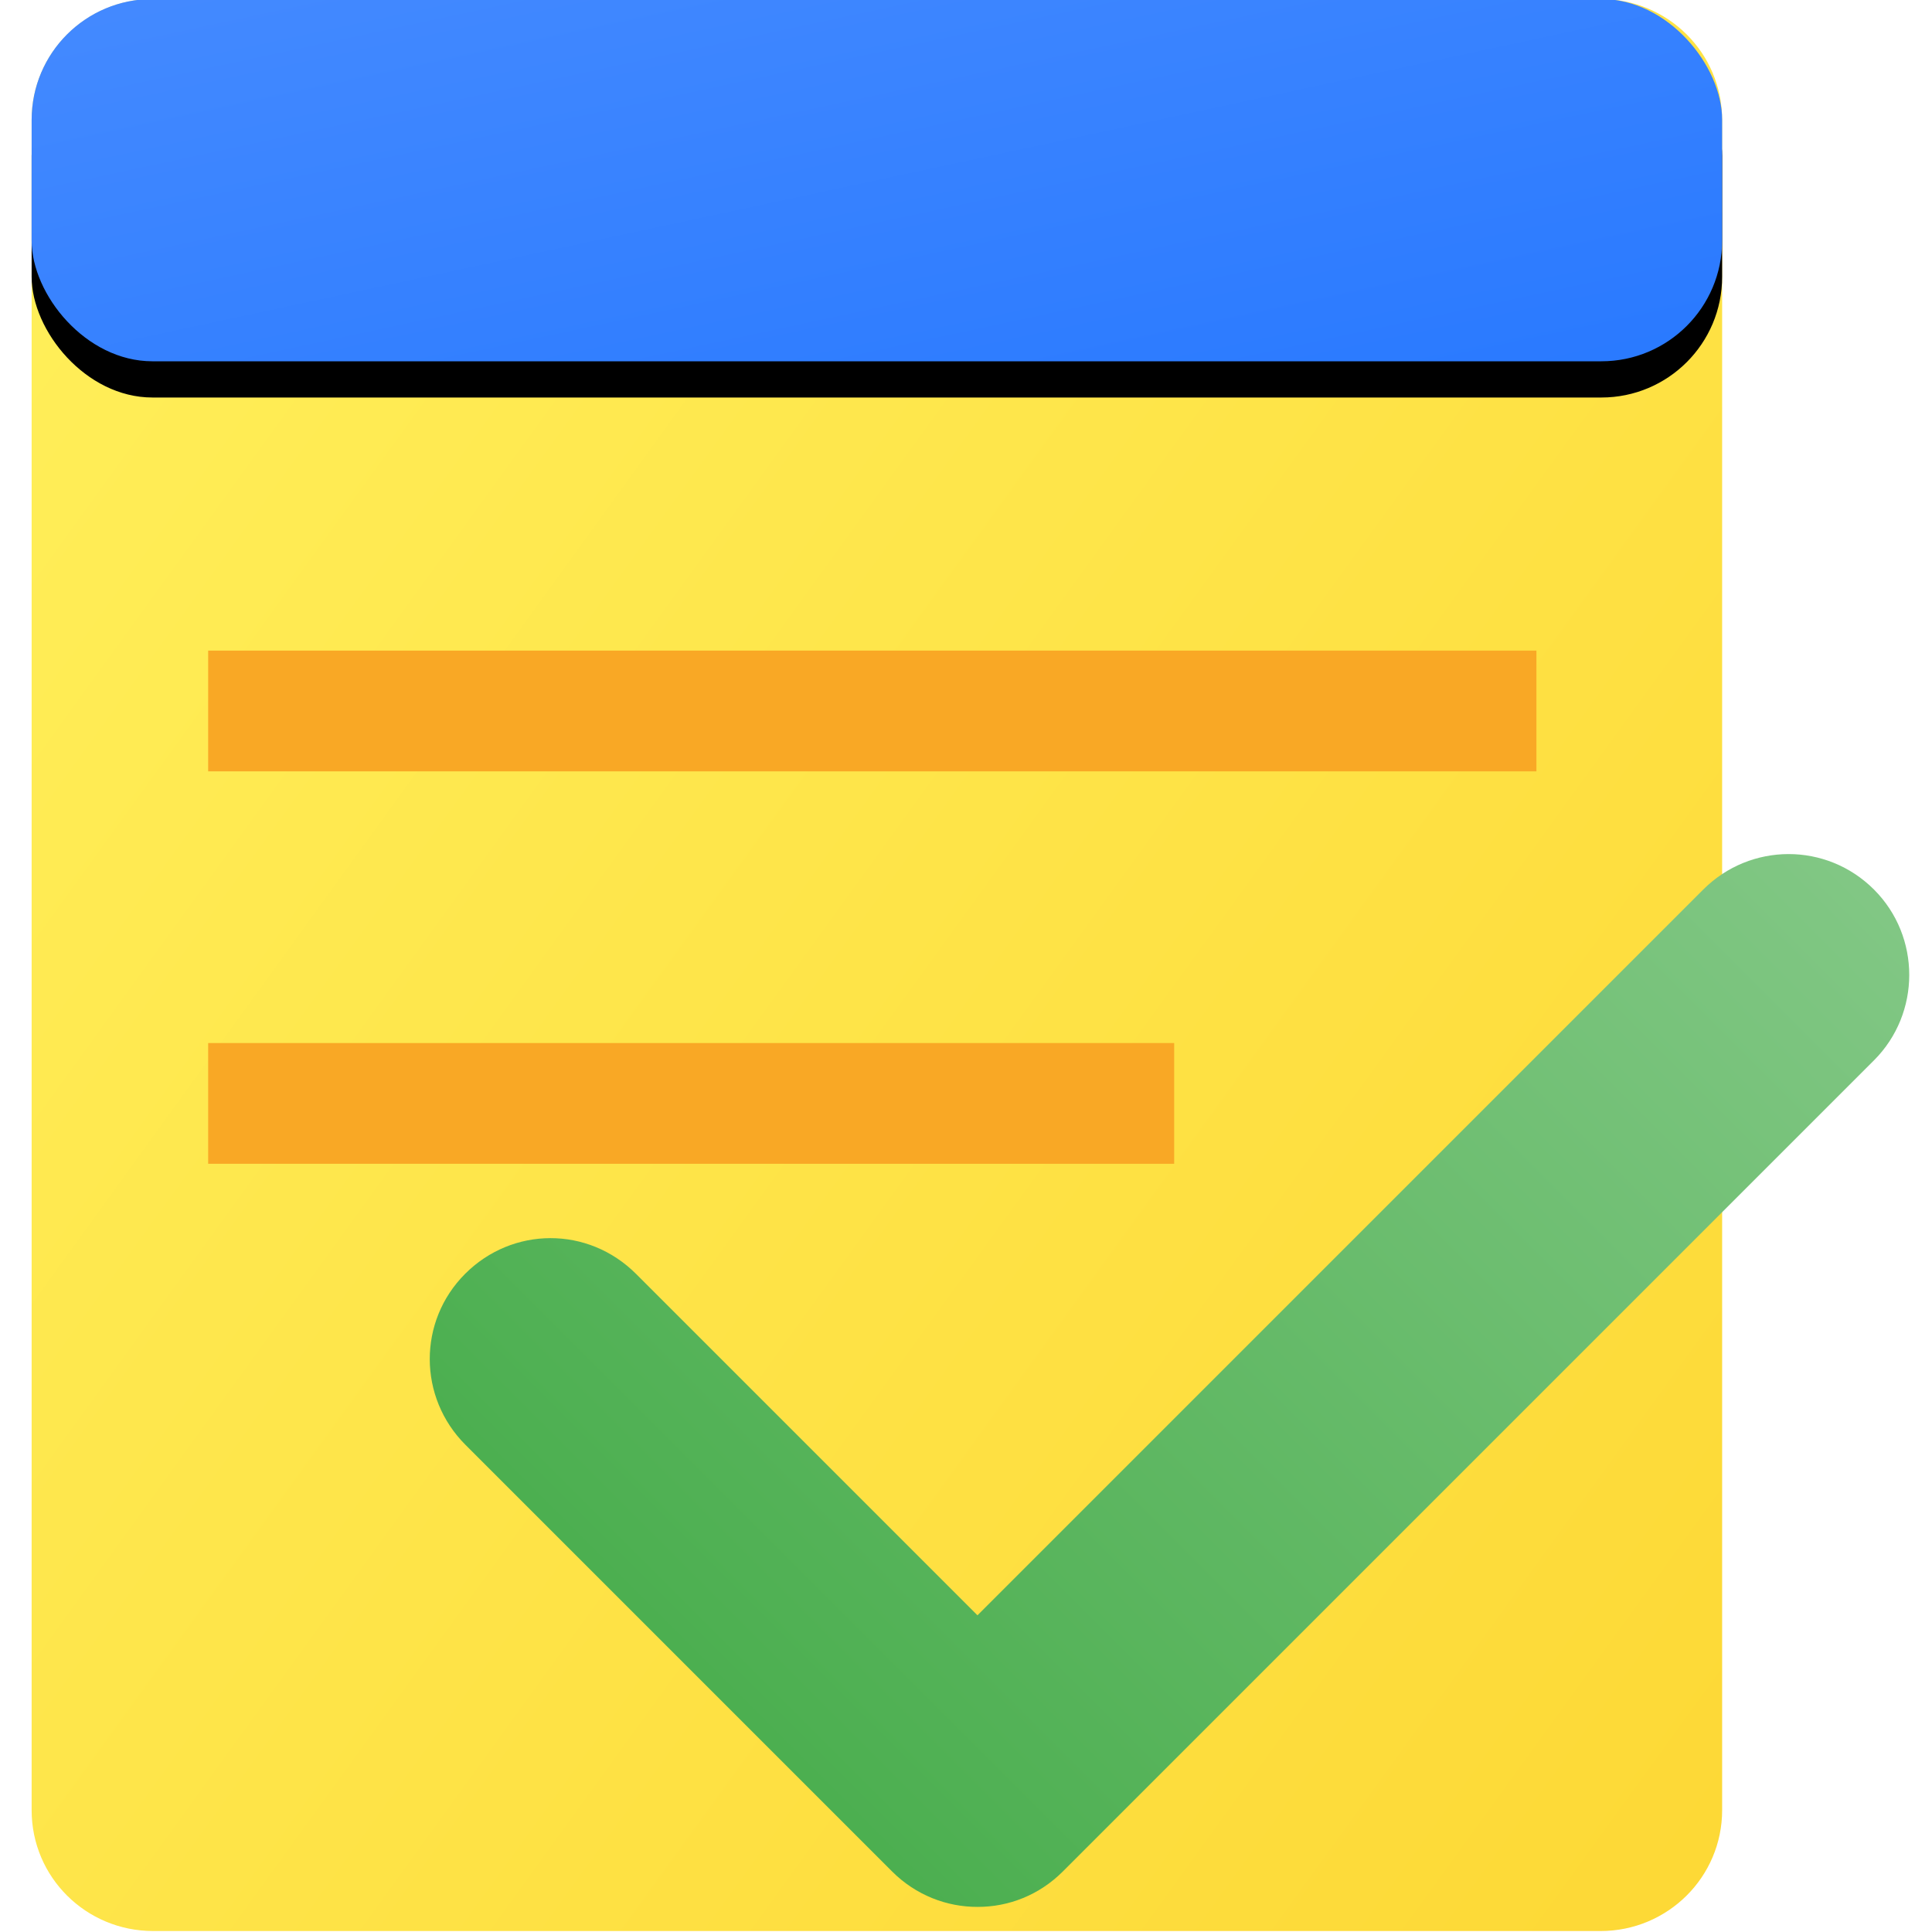 <?xml version="1.0" encoding="UTF-8" standalone="no"?>
<svg width="16px" height="16px" viewBox="0 0 16 16" version="1.1" xmlns="http://www.w3.org/2000/svg" xmlns:xlink="http://www.w3.org/1999/xlink">
    <!-- Generator: Sketch 3.8.3 (29802) - http://www.bohemiancoding.com/sketch -->
    <title>task</title>
    <desc>Created with Sketch.</desc>
    <defs>
        <linearGradient x1="0%" y1="16.515%" x2="100%" y2="100%" id="linearGradient-1">
            <stop stop-color="#FFEE58" offset="0%"></stop>
            <stop stop-color="#FDD835" offset="100%"></stop>
        </linearGradient>
        <linearGradient x1="0%" y1="0%" x2="100%" y2="100%" id="linearGradient-2">
            <stop stop-color="#448AFF" offset="0%"></stop>
            <stop stop-color="#2979FF" offset="100%"></stop>
        </linearGradient>
        <rect id="path-3" x="0" y="0" width="14" height="3" rx="1"></rect>
        <filter x="-50%" y="-50%" width="200%" height="200%" filterUnits="objectBoundingBox" id="filter-4">
            <feOffset dx="0" dy="0.3" in="SourceAlpha" result="shadowOffsetOuter1"></feOffset>
            <feGaussianBlur stdDeviation="0.15" in="shadowOffsetOuter1" result="shadowBlurOuter1"></feGaussianBlur>
            <feColorMatrix values="0 0 0 0 0.949   0 0 0 0 0.795   0 0 0 0 0.101  0 0 0 1 0" type="matrix" in="shadowBlurOuter1"></feColorMatrix>
        </filter>
        <linearGradient x1="50%" y1="0%" x2="50%" y2="100%" id="linearGradient-5">
            <stop stop-color="#81C784" offset="0%"></stop>
            <stop stop-color="#4CAF50" offset="100%"></stop>
        </linearGradient>
    </defs>
    <g id="1.0" stroke="none" stroke-width="1" fill="none" fill-rule="evenodd">
        <g id="Icon" transform="translate(-133, -1)">
            <g id="taski" transform="translate(133.262, 0.992)">
                <path d="M0,1.001 C0,0.448 0.45,0 1.007,0 L12.993,0 C13.549,0 14,0.445 14,1.001 L14,14.999 C14,15.552 13.55,16 12.993,16 L1.007,16 C0.451,16 0,15.555 0,14.999 L0,1.001 Z" id="Mask" fill="url(#linearGradient-1)"></path>
                <g id="Rectangle-888-Copy-3">
                    <use fill="black" fill-opacity="1" filter="url(#filter-4)" xlink:href="#path-3"></use>
                    <use fill="url(#linearGradient-2)" fill-rule="evenodd" xlink:href="#path-3"></use>
                </g>
                <path d="M1.462,5.396 L12.462,5.396 L12.462,6.396 L1.462,6.396 L1.462,5.396 Z M1.462,8.646 L9.462,8.646 L9.462,9.646 L1.462,9.646 L1.462,8.646 Z" id="Combined-Shape" fill="#F9A825"></path>
                <path d="M10.924,13.423 L6.927,13.423 C6.362,13.423 5.924,13.871 5.924,14.423 C5.924,14.979 6.373,15.423 6.927,15.423 L11.921,15.423 C11.921,15.423 11.922,15.423 11.922,15.423 C11.923,15.423 11.923,15.423 11.924,15.423 C12.202,15.423 12.452,15.311 12.632,15.13 C12.815,14.948 12.924,14.699 12.924,14.423 C12.924,14.423 12.924,14.423 12.924,14.423 C12.924,14.423 12.924,14.423 12.924,14.423 L12.924,4.923 C12.924,4.374 12.476,3.923 11.924,3.923 C11.368,3.923 10.924,4.371 10.924,4.923 L10.924,13.423 L10.924,13.423 Z" id="Combined-Shape" fill="url(#linearGradient-5)" transform="translate(9.424, 9.673) rotate(-315) translate(-9.424, -9.673) "></path>
            </g>
        </g>
    </g>
</svg>